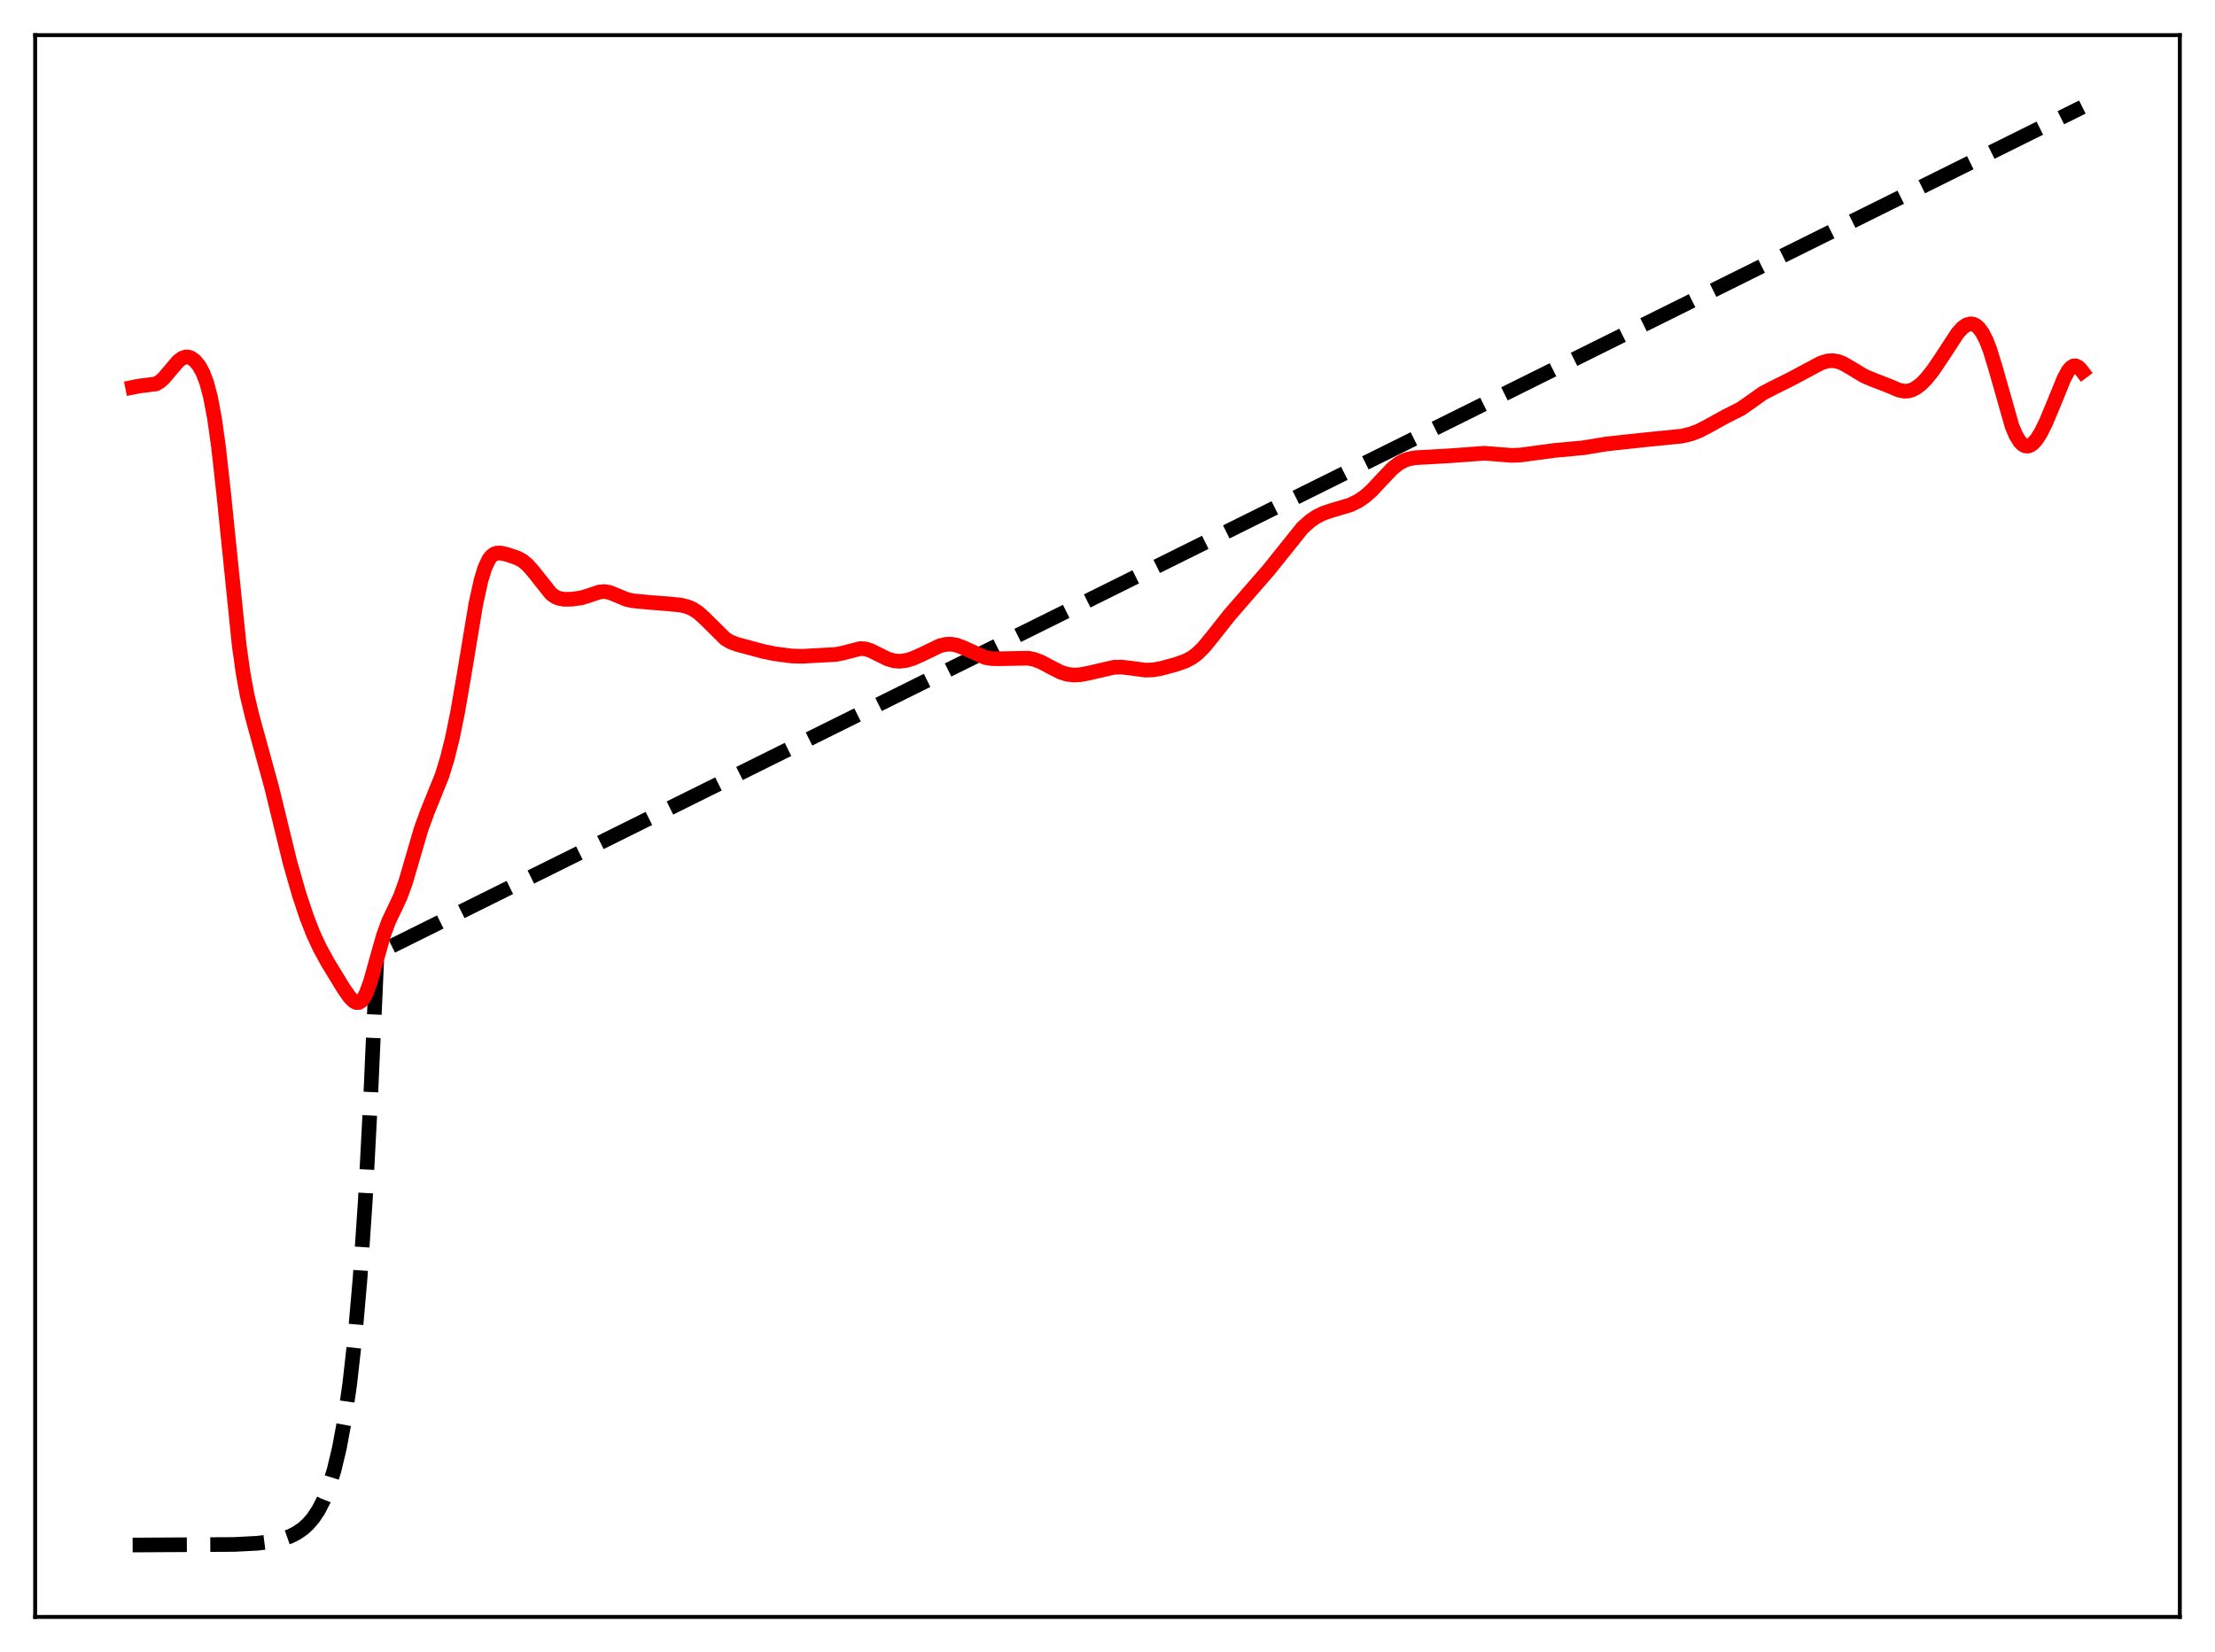 <?xml version="1.0" encoding="utf-8" standalone="no"?>
<!DOCTYPE svg PUBLIC "-//W3C//DTD SVG 1.1//EN"
  "http://www.w3.org/Graphics/SVG/1.1/DTD/svg11.dtd">
<svg xmlns:xlink="http://www.w3.org/1999/xlink" width="453.6pt" height="338.4pt" viewBox="0 0 453.6 338.4" xmlns="http://www.w3.org/2000/svg" version="1.1">
 <defs>
  <style type="text/css">*{stroke-linejoin: round; stroke-linecap: butt}</style>
 </defs>
 <g id="figure_1">
  <g id="patch_1">
   <path d="M 0 338.4 
L 453.6 338.4 
L 453.6 0 
L 0 0 
z
" style="fill: #ffffff"/>
  </g>
  <g id="axes_1">
   <g id="patch_2">
    <path d="M 7.2 331.2 
L 446.4 331.2 
L 446.4 7.2 
L 7.2 7.2 
z
" style="fill: #ffffff"/>
   </g>
   <g id="matplotlib.axis_1"/>
   <g id="matplotlib.axis_2"/>
   <g id="line2d_1">
    <path d="M 27.164 316.473 
L 47.926 316.358 
L 52.717 316.111 
L 55.645 315.745 
L 57.775 315.262 
L 59.372 314.701 
L 60.703 314.038 
L 62.033 313.127 
L 63.098 312.159 
L 64.163 310.911 
L 65.228 309.302 
L 66.292 307.228 
L 67.357 304.553 
L 68.422 301.105 
L 69.487 296.659 
L 70.551 290.926 
L 71.616 283.536 
L 72.681 274.008 
L 73.745 261.723 
L 74.81 245.885 
L 75.875 225.465 
L 77.206 195.285 
L 426.436 21.927 
L 426.436 21.927 
" clip-path="url(#p1605cc74bf)" style="fill: none; stroke-dasharray: 11.1,4.8; stroke-dashoffset: 0; stroke: #000000; stroke-width: 3"/>
   </g>
   <g id="line2d_2">
    <path d="M 27.164 79.34 
L 28.495 79.073 
L 31.955 78.639 
L 32.753 78.163 
L 33.552 77.447 
L 34.883 75.863 
L 36.48 73.992 
L 37.279 73.381 
L 38.077 73.112 
L 38.609 73.139 
L 39.142 73.331 
L 39.94 73.919 
L 40.739 74.883 
L 41.537 76.314 
L 42.336 78.411 
L 43.135 81.455 
L 43.933 85.729 
L 44.732 91.397 
L 45.796 100.963 
L 48.991 132.256 
L 49.789 137.886 
L 50.588 142.296 
L 51.652 146.751 
L 55.645 161.315 
L 59.372 176.607 
L 61.235 183.122 
L 62.832 187.92 
L 64.163 191.309 
L 65.494 194.18 
L 67.091 197.115 
L 70.285 202.354 
L 71.616 204.267 
L 72.415 205.071 
L 72.947 205.349 
L 73.479 205.352 
L 74.012 205.027 
L 74.544 204.34 
L 75.076 203.28 
L 75.875 201.056 
L 77.206 196.286 
L 78.537 191.597 
L 79.601 188.683 
L 80.932 185.909 
L 81.997 183.622 
L 83.062 180.685 
L 84.393 176.124 
L 86.256 169.749 
L 87.587 166.127 
L 90.515 158.874 
L 91.58 155.419 
L 92.644 151.153 
L 93.709 145.944 
L 95.04 138.207 
L 97.436 123.768 
L 98.5 118.9 
L 99.299 116.304 
L 100.097 114.608 
L 100.63 113.914 
L 101.162 113.5 
L 101.695 113.302 
L 102.493 113.277 
L 103.824 113.567 
L 105.953 114.289 
L 107.018 114.877 
L 108.083 115.762 
L 109.148 116.97 
L 112.874 121.656 
L 113.673 122.223 
L 114.471 122.567 
L 115.536 122.757 
L 117.133 122.733 
L 118.996 122.471 
L 120.593 121.989 
L 122.723 121.265 
L 123.788 121.165 
L 124.852 121.353 
L 126.183 121.895 
L 128.313 122.784 
L 129.644 123.066 
L 133.104 123.397 
L 137.097 123.706 
L 139.492 123.956 
L 140.823 124.294 
L 141.888 124.759 
L 142.953 125.45 
L 144.284 126.636 
L 148.543 130.858 
L 149.607 131.485 
L 150.938 131.992 
L 156.262 133.424 
L 158.657 133.917 
L 162.118 134.37 
L 164.247 134.431 
L 171.168 134.054 
L 172.499 133.789 
L 176.225 132.838 
L 177.29 132.935 
L 178.355 133.275 
L 179.952 134.076 
L 181.815 134.993 
L 183.146 135.372 
L 184.211 135.452 
L 185.542 135.292 
L 186.873 134.9 
L 188.736 134.075 
L 192.463 132.276 
L 193.793 131.968 
L 194.858 131.953 
L 195.923 132.152 
L 197.254 132.657 
L 201.779 134.689 
L 203.11 134.904 
L 204.707 134.933 
L 210.563 134.817 
L 211.894 135.101 
L 213.225 135.615 
L 215.088 136.611 
L 217.217 137.692 
L 218.548 138.11 
L 219.879 138.273 
L 221.21 138.205 
L 222.807 137.904 
L 228.131 136.681 
L 229.728 136.65 
L 231.591 136.866 
L 234.519 137.262 
L 236.116 137.215 
L 237.713 136.935 
L 240.641 136.146 
L 242.771 135.406 
L 244.102 134.697 
L 245.167 133.904 
L 246.497 132.594 
L 248.095 130.645 
L 251.821 125.934 
L 259.807 116.748 
L 266.727 108.116 
L 268.324 106.693 
L 269.655 105.795 
L 270.986 105.139 
L 272.583 104.596 
L 276.576 103.399 
L 278.173 102.61 
L 279.504 101.703 
L 280.835 100.532 
L 282.698 98.54 
L 285.094 96.002 
L 286.425 94.946 
L 287.489 94.359 
L 288.554 93.987 
L 289.885 93.752 
L 292.281 93.626 
L 296.806 93.365 
L 303.993 92.839 
L 306.388 93.023 
L 309.583 93.28 
L 311.446 93.197 
L 314.374 92.798 
L 318.367 92.264 
L 324.223 91.723 
L 329.014 90.933 
L 337.265 90.049 
L 344.452 89.328 
L 346.316 88.866 
L 347.913 88.263 
L 349.776 87.299 
L 353.503 85.243 
L 356.431 83.769 
L 358.028 82.67 
L 360.956 80.582 
L 362.819 79.604 
L 366.812 77.611 
L 372.934 74.342 
L 374.265 73.94 
L 375.329 73.867 
L 376.394 74.047 
L 377.459 74.462 
L 379.056 75.384 
L 381.718 76.994 
L 383.315 77.679 
L 386.775 79.02 
L 388.905 79.921 
L 389.969 80.129 
L 390.768 80.094 
L 391.567 79.872 
L 392.365 79.462 
L 393.43 78.644 
L 394.495 77.558 
L 395.825 75.894 
L 397.689 73.135 
L 400.883 68.241 
L 401.948 67.081 
L 402.746 66.535 
L 403.545 66.327 
L 404.077 66.394 
L 404.609 66.641 
L 405.142 67.079 
L 405.94 68.125 
L 406.739 69.675 
L 407.537 71.742 
L 408.602 75.215 
L 412.063 87.382 
L 412.861 89.231 
L 413.66 90.509 
L 414.192 91.043 
L 414.724 91.331 
L 415.257 91.385 
L 415.789 91.216 
L 416.321 90.839 
L 417.12 89.922 
L 417.919 88.647 
L 418.983 86.511 
L 420.58 82.681 
L 422.71 77.449 
L 423.508 75.989 
L 424.041 75.33 
L 424.573 74.975 
L 425.105 74.941 
L 425.638 75.216 
L 426.17 75.758 
L 426.436 76.109 
L 426.436 76.109 
" clip-path="url(#p1605cc74bf)" style="fill: none; stroke: #ff0000; stroke-width: 3; stroke-linecap: square"/>
   </g>
   <g id="patch_3">
    <path d="M 7.2 331.2 
L 7.2 7.2 
" style="fill: none; stroke: #000000; stroke-width: 0.8; stroke-linejoin: miter; stroke-linecap: square"/>
   </g>
   <g id="patch_4">
    <path d="M 446.4 331.2 
L 446.4 7.2 
" style="fill: none; stroke: #000000; stroke-width: 0.8; stroke-linejoin: miter; stroke-linecap: square"/>
   </g>
   <g id="patch_5">
    <path d="M 7.2 331.2 
L 446.4 331.2 
" style="fill: none; stroke: #000000; stroke-width: 0.8; stroke-linejoin: miter; stroke-linecap: square"/>
   </g>
   <g id="patch_6">
    <path d="M 7.2 7.2 
L 446.4 7.2 
" style="fill: none; stroke: #000000; stroke-width: 0.8; stroke-linejoin: miter; stroke-linecap: square"/>
   </g>
  </g>
 </g>
 <defs>
  <clipPath id="p1605cc74bf">
   <rect x="7.2" y="7.2" width="439.2" height="324"/>
  </clipPath>
 </defs>
</svg>
